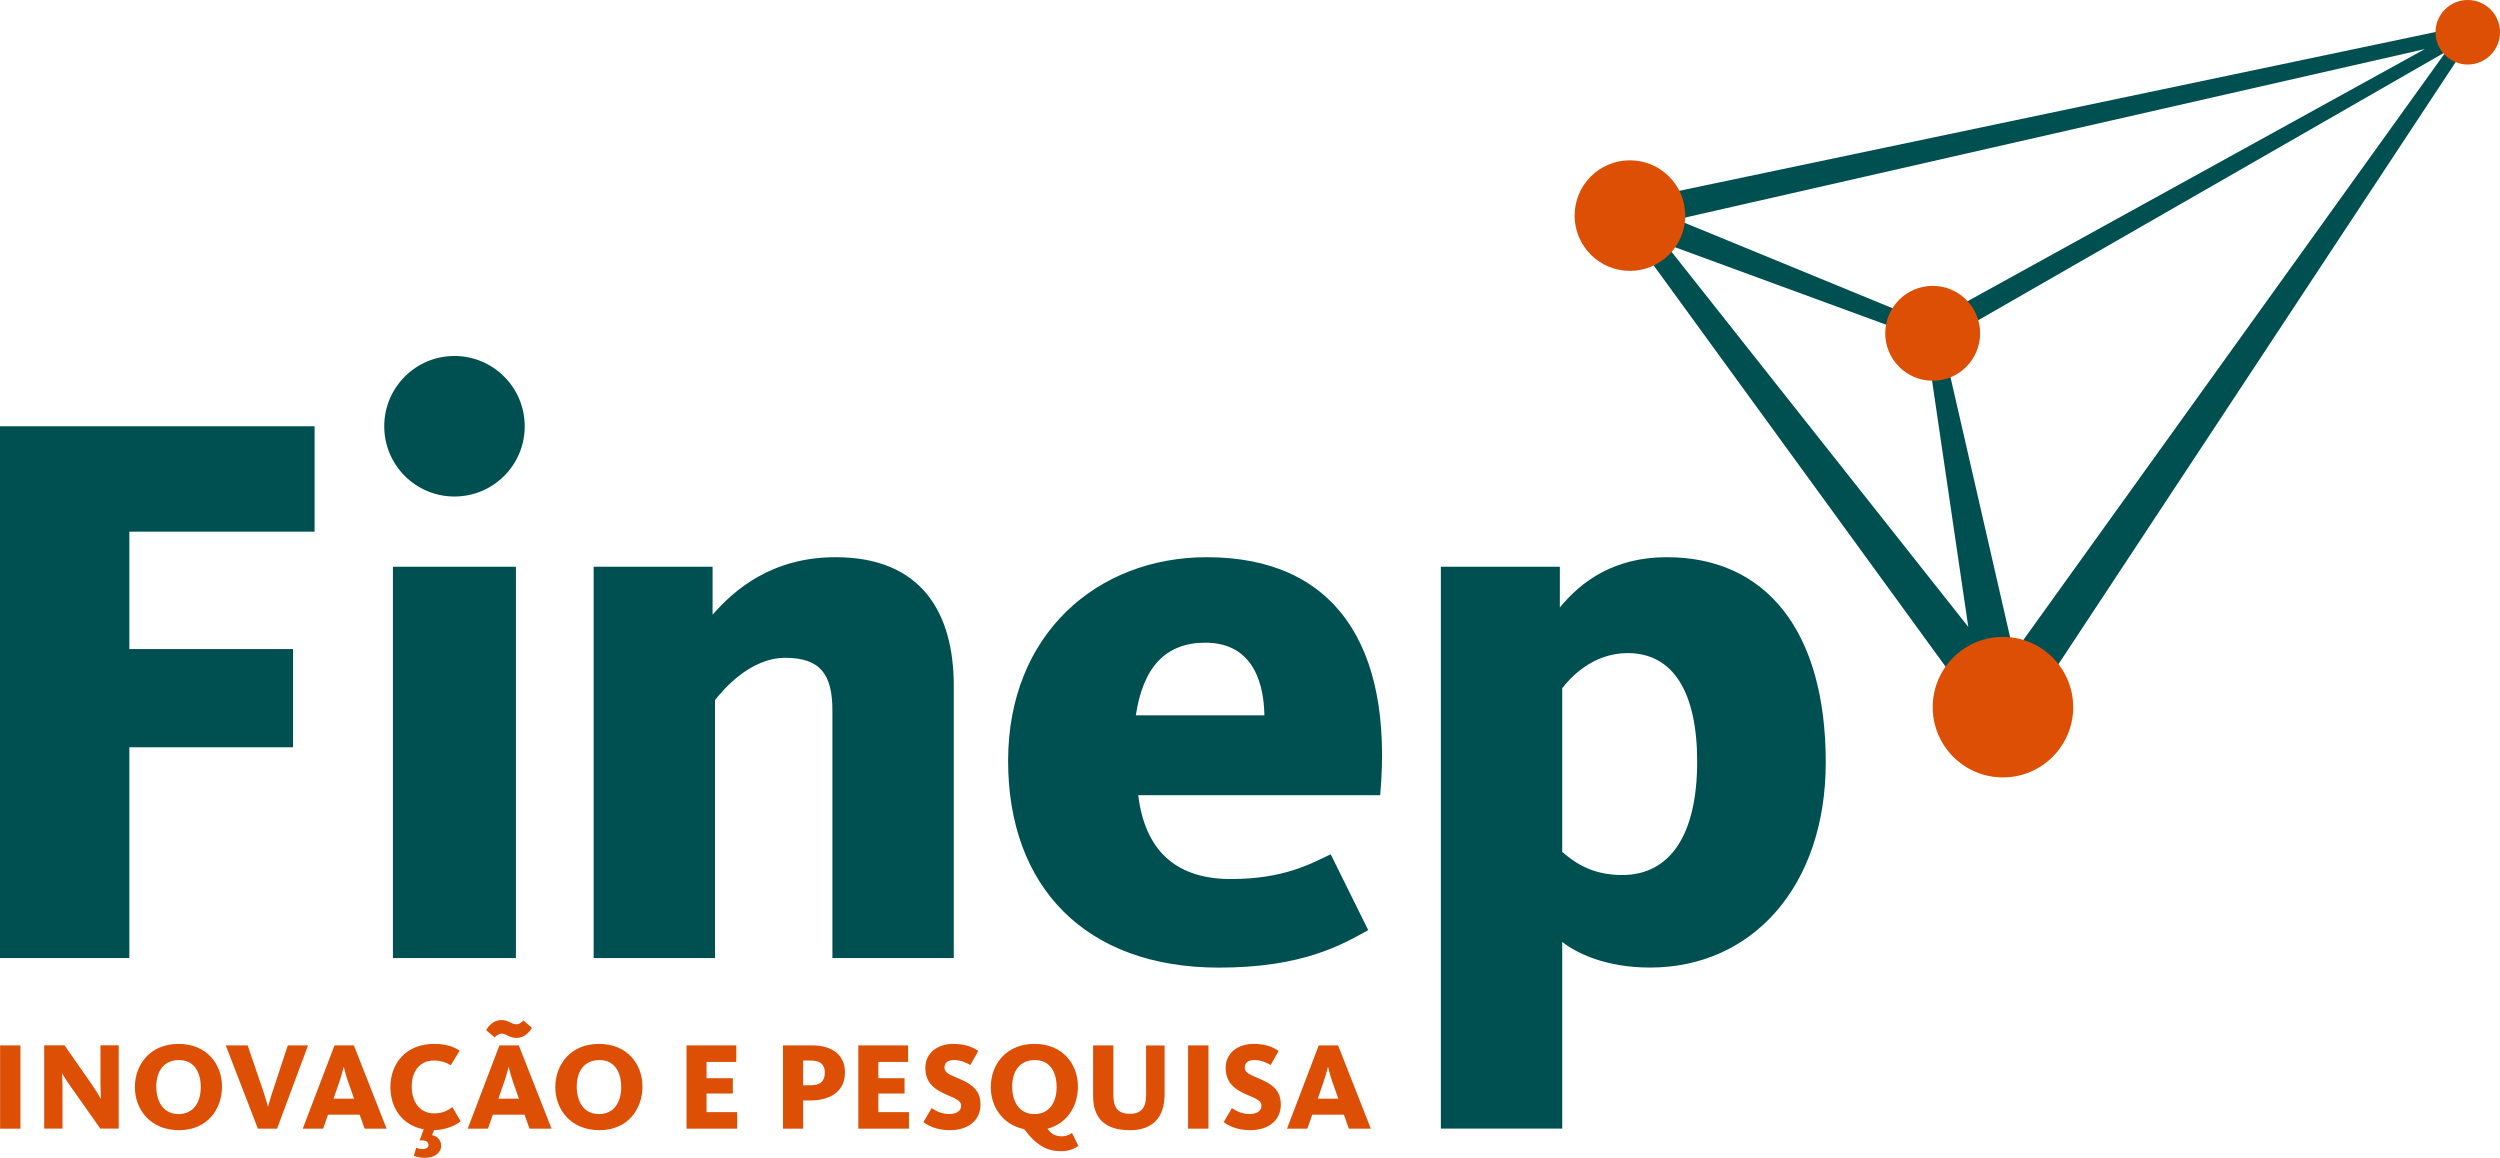 <?xml version="1.0" encoding="UTF-8"?>
<svg id="Camada_2" xmlns="http://www.w3.org/2000/svg" viewBox="0 0 567.3 262.73">
  <defs>
    <style>
      .cls-1 {
        fill: #005051;
      }

      .cls-2 {
        fill: #dd4f05;
      }
    </style>
  </defs>
  <g id="Layer_1">
    <g>
      <path class="cls-1" d="M561.49,7c-.18-.84-1-1.38-1.84-1.2l-190.08,39.91c-1.21.09-2.33.86-2.77,2.08-.46,1.25-.08,2.62.84,3.47.36.33.78.56,1.24.71l.49.17,80.45,110.58c.15.32.34.64.56.93,0,.02.02.04.03.05.04.05.09.1.13.16,1.2,1.5,3.18,2.27,5.17,1.81,1.77-.41,3.11-1.68,3.68-3.26L560.88,8.57c.48-.35.73-.95.61-1.57ZM437.55,73.27l-57.09-23.46,169.8-38.68-112.71,62.14ZM555.03,11.73l-98.06,136.51-16.25-70.88,114.32-65.63ZM436.22,76.7c.03.08.06.16.1.23.21.36.5.65.84.87l9.48,64.45-68.8-86.97,58.38,21.42Z"/>
      <g>
        <path class="cls-2" d="M567.3,7.32c0-4.05-3.27-7.32-7.32-7.32s-7.31,3.27-7.31,7.32,3.27,7.32,7.31,7.32,7.32-3.28,7.32-7.32Z"/>
        <path class="cls-2" d="M449.33,75.63c0-5.94-4.82-10.76-10.76-10.76s-10.77,4.82-10.77,10.76,4.82,10.77,10.77,10.77,10.76-4.82,10.76-10.77Z"/>
        <path class="cls-2" d="M382.41,48.92c0-6.93-5.61-12.54-12.55-12.54s-12.55,5.61-12.55,12.54,5.62,12.55,12.55,12.55,12.55-5.61,12.55-12.55Z"/>
        <path class="cls-2" d="M470.45,160.47c0-8.8-7.14-15.94-15.94-15.94s-15.94,7.13-15.94,15.94,7.14,15.94,15.94,15.94,15.94-7.13,15.94-15.94Z"/>
      </g>
    </g>
    <path class="cls-2" d="M.02,256.12v-18.9h4.62v18.9H.02ZM22.78,256.12l-6.73-9.54c-1.19-1.68-1.93-2.95-1.93-2.95h-.05s.11,1.37.11,2.64v9.84h-4.15v-18.9h4.62l6.13,8.8c1.23,1.76,2.08,3.31,2.08,3.31h.05s-.11-1.62-.11-3.09v-9.02h4.14v18.9h-4.16ZM40.62,256.46c-6.49,0-10.01-4.68-10.01-9.76s3.43-9.82,9.89-9.82,9.88,4.63,9.88,9.68-3.26,9.9-9.76,9.9ZM40.62,240.55c-3.6,0-5.16,2.75-5.16,6.02s1.54,6.24,5.05,6.24,5.05-2.84,5.05-6.1-1.39-6.16-4.94-6.16ZM62.86,256.12h-4.34l-7.29-18.9h4.97l3.66,10.75c.48,1.45.93,3.12.93,3.12h.06s.43-1.7.91-3.12l3.55-10.75h4.59l-7.03,18.9ZM73.32,256.12h-4.62l7.21-18.9h4.39l7.43,18.9h-4.99l-1.13-3.18h-7.18l-1.11,3.18ZM78.97,245.43c-.56-1.62-.94-3.3-.94-3.3h-.05s-.4,1.71-.96,3.3l-1.33,3.88s4.68,0,4.65,0l-1.36-3.88ZM88.59,246.64c0-5.12,3.35-9.76,9.93-9.76,2.47,0,4.29.55,5.79,1.53l-2.02,3.32c-1.02-.62-2.15-1.07-3.86-1.07-3.24,0-5,2.55-5,5.87s1.68,6.12,5.08,6.12c2.04,0,3.21-.73,4.14-1.42l1.88,3.21c-.97.85-3.3,1.98-6.05,2.01l-.43,1.14c1.2.25,2.05,1.11,2.05,2.41,0,1.59-1.47,2.73-3.69,2.73-1.25,0-2.1-.26-2.5-.45l.54-1.85c.28.14.8.31,1.45.31.8,0,1.34-.31,1.34-.94,0-.91-1.09-1.1-2.03-1.02l.94-2.52c-5.08-.94-7.57-5.08-7.57-9.63ZM110.75,256.12h-4.62l7.2-18.9h4.4l7.43,18.9h-5l-1.14-3.18h-7.18l-1.11,3.18ZM117.27,235.53c-1.79,0-2.27-.97-3.46-.97-.68,0-1.25.54-1.56.85l-1.93-1.64c.54-1.02,1.76-2.3,3.38-2.3,1.82,0,2.27.96,3.46.96.79,0,1.33-.56,1.61-.88l1.93,1.68c-.56,1.03-1.79,2.3-3.43,2.3ZM116.39,245.43c-.57-1.62-.94-3.3-.94-3.3h-.05s-.39,1.71-.96,3.3l-1.34,3.88s4.68,0,4.65,0l-1.36-3.88ZM136.03,256.46c-6.5,0-10.02-4.68-10.02-9.76s3.44-9.82,9.9-9.82,9.88,4.63,9.88,9.68-3.26,9.9-9.76,9.9ZM136.03,240.55c-3.61,0-5.16,2.75-5.16,6.02s1.53,6.24,5.04,6.24,5.05-2.84,5.05-6.1-1.39-6.16-4.93-6.16ZM155.79,256.12v-18.9h11.29v3.75h-6.75v3.69h5.96v3.48h-5.96v4.22h6.95v3.75h-11.5ZM183.86,249.71h-1.62v6.41h-4.57v-18.9h6.67c4.2,0,7.4,1.93,7.4,6.13s-3.12,6.36-7.88,6.36ZM184,240.66h-1.76v5.61h1.64c2.28,0,3.29-.91,3.29-2.86,0-1.84-.99-2.75-3.17-2.75ZM194.77,256.12v-18.9h11.29v3.75h-6.75v3.69h5.95v3.48h-5.95v4.22h6.95v3.75h-11.49ZM215.52,256.46c-3.12,0-5.14-1.16-5.98-1.84l1.87-3.18c.42.28,1.9,1.36,3.96,1.36,1.79,0,2.73-.79,2.73-1.88,0-1.47-1.96-1.79-4.18-2.92-2.32-1.13-3.94-2.64-3.94-5.73,0-3.29,2.75-5.39,6.29-5.39,3.18,0,4.86.99,5.71,1.62l-1.79,3.18c-.65-.4-2.13-1.14-3.63-1.14-1.42,0-2.24.57-2.24,1.7,0,1.34,1.48,1.71,3.49,2.61,2.5,1.11,4.68,2.39,4.68,5.82s-2.61,5.79-6.98,5.79ZM240.99,257.85c1.09,0,1.88-.45,2.27-.77l1.45,2.95c-.56.46-1.95,1.2-3.91,1.2-3.01,0-5.41-1.05-8.4-5-4.93-1.02-7.57-5.14-7.57-9.53,0-5.11,3.43-9.82,9.9-9.82s9.87,4.63,9.87,9.68c0,4.31-2.32,8.37-6.91,9.56.98,1.3,1.81,1.73,3.31,1.73ZM234.84,240.55c-3.6,0-5.16,2.75-5.16,6.02s1.52,6.24,5.04,6.24,5.05-2.84,5.05-6.1-1.38-6.16-4.93-6.16ZM256.37,256.46c-5.56,0-8.32-2.63-8.32-7.75v-11.49h4.59v11.15c0,2.98,1,4.38,3.8,4.38,2.61,0,3.63-1.56,3.63-4.17v-11.35h4.2v11.04c0,5.33-2.7,8.2-7.91,8.2ZM269.6,256.12v-18.9h4.62v18.9h-4.62ZM283.66,256.46c-3.11,0-5.14-1.16-5.98-1.84l1.87-3.18c.43.28,1.9,1.36,3.97,1.36,1.79,0,2.73-.79,2.73-1.88,0-1.47-1.95-1.79-4.18-2.92-2.32-1.13-3.94-2.64-3.94-5.73,0-3.29,2.76-5.39,6.3-5.39,3.18,0,4.85.99,5.7,1.62l-1.79,3.18c-.65-.4-2.13-1.14-3.63-1.14-1.42,0-2.24.57-2.24,1.7,0,1.34,1.48,1.71,3.49,2.61,2.5,1.11,4.68,2.39,4.68,5.82s-2.61,5.79-6.98,5.79ZM296.66,256.12h-4.61l7.2-18.9h4.39l7.43,18.9h-4.99l-1.13-3.18h-7.18l-1.11,3.18ZM302.31,245.43c-.57-1.62-.93-3.3-.93-3.3h-.05s-.41,1.71-.97,3.3l-1.32,3.88s4.67,0,4.64,0l-1.36-3.88Z"/>
    <path class="cls-1" d="M103.12,112.67c-8.8,0-15.93-7.14-15.93-15.94s7.13-15.95,15.93-15.95,15.95,7.13,15.95,15.95-7.14,15.94-15.95,15.94ZM71.39,120.65v-23.92H0v120.67h29.35v-47.83h37.15v-22.29H29.35v-26.63h42.04ZM117.07,217.4v-88.79h-27.91v88.79h27.91ZM216.43,217.4v-61.79c0-16.48-7.25-29.17-26.82-29.17-14.5,0-23.01,7.43-27.91,13.05v-10.88h-26.99v88.79h27.54v-58.52c1.82-2.36,7.97-9.61,15.95-9.61s10.69,3.8,10.69,11.96v56.17h27.54ZM258.29,180.44h54.9c3.08-34.25-10.52-54-39.32-54-25,0-45.11,17.58-45.11,46.2s17.57,46.93,47.83,46.93c18.85,0,27.72-5.07,33.89-8.51l-8.52-17.21c-4.54,2.18-10.69,5.62-22.65,5.62-13.04,0-19.57-7.07-21.02-19.03ZM257.74,162.32c1.64-10.86,6.7-16.48,15.77-16.48,9.61,0,13.23,7.24,13.41,16.48h-29.18ZM414.3,173.01c0-29.89-13.59-46.57-36.06-46.57-11.96,0-19.38,5.44-24.28,11.41v-9.24h-27v127.5h27.54v-42.34c3.08,2.36,9.61,5.79,19.93,5.79,23.2,0,39.87-18.48,39.87-46.56ZM385.12,172.83c0,16.67-6.16,25.73-17.03,25.73-6.71,0-10.68-2.71-13.59-5.25v-37.14c1.81-2.36,6.88-7.97,14.86-7.97,10.32,0,15.76,8.87,15.76,24.64Z"/>
  </g>
</svg>